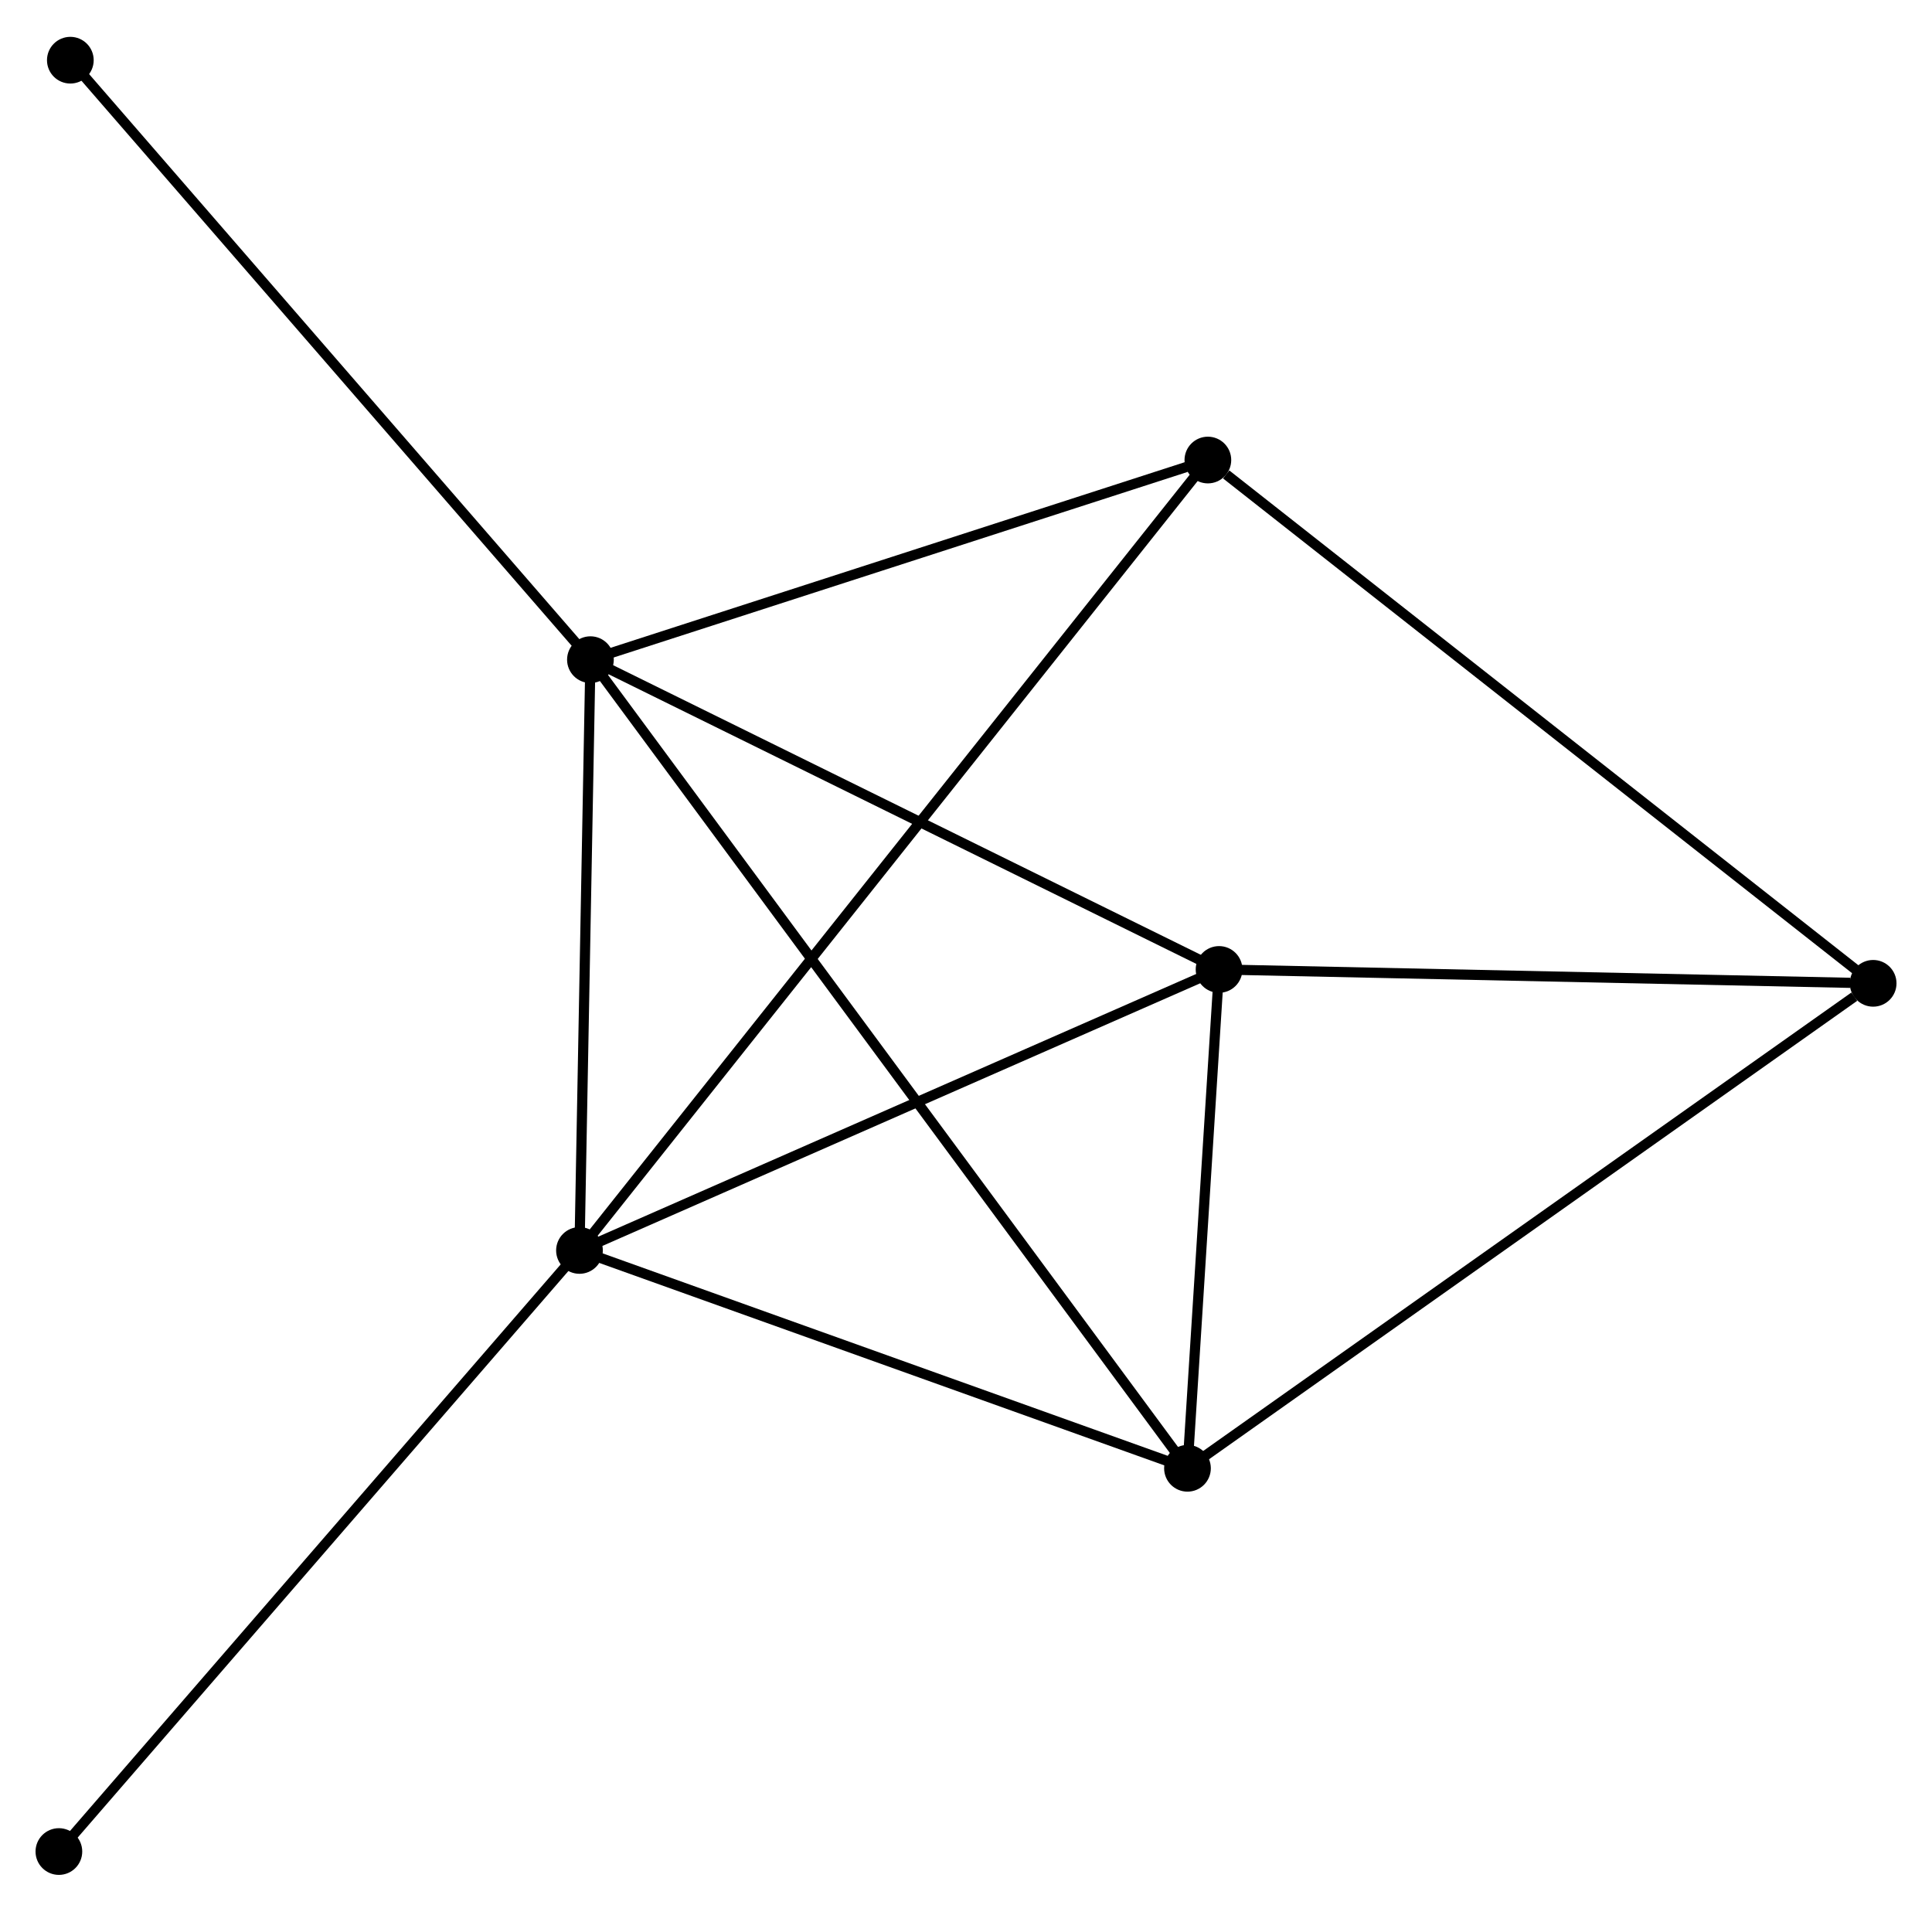 <?xml version="1.0" encoding="UTF-8" standalone="no"?>
<!DOCTYPE svg PUBLIC "-//W3C//DTD SVG 1.1//EN"
 "http://www.w3.org/Graphics/SVG/1.1/DTD/svg11.dtd">
<!-- Generated by graphviz version 2.36.0 (20140111.2315)
 -->
<!-- Title: %3 Pages: 1 -->
<svg width="190pt" height="188pt"
 viewBox="0.00 0.00 190.29 188.03" xmlns="http://www.w3.org/2000/svg" xmlns:xlink="http://www.w3.org/1999/xlink">
<g id="graph0" class="graph" transform="scale(1 1) rotate(0) translate(4 184.028)">
<title>%3</title>
<!-- 0 -->
<g id="node1" class="node"><title>0</title>
<ellipse fill="black" stroke="black" cx="54.154" cy="-119.187" rx="1.8" ry="1.8"/>
</g>
<!-- 1 -->
<g id="node2" class="node"><title>1</title>
<ellipse fill="black" stroke="black" cx="53.075" cy="-61.001" rx="1.8" ry="1.8"/>
</g>
<!-- 0&#45;&#45;1 -->
<g id="edge1" class="edge"><title>0&#45;&#45;1</title>
<path fill="none" stroke="black" d="M54.118,-117.251C53.954,-108.417 53.279,-71.976 53.112,-63.004"/>
</g>
<!-- 2 -->
<g id="node3" class="node"><title>2</title>
<ellipse fill="black" stroke="black" cx="112.959" cy="-39.545" rx="1.8" ry="1.8"/>
</g>
<!-- 0&#45;&#45;2 -->
<g id="edge2" class="edge"><title>0&#45;&#45;2</title>
<path fill="none" stroke="black" d="M55.382,-117.524C63.035,-107.159 104.104,-51.538 111.737,-41.2"/>
</g>
<!-- 3 -->
<g id="node4" class="node"><title>3</title>
<ellipse fill="black" stroke="black" cx="116.07" cy="-88.676" rx="1.8" ry="1.8"/>
</g>
<!-- 0&#45;&#45;3 -->
<g id="edge3" class="edge"><title>0&#45;&#45;3</title>
<path fill="none" stroke="black" d="M55.94,-118.307C64.982,-113.851 105.614,-93.829 114.394,-89.502"/>
</g>
<!-- 5 -->
<g id="node5" class="node"><title>5</title>
<ellipse fill="black" stroke="black" cx="114.968" cy="-138.848" rx="1.8" ry="1.8"/>
</g>
<!-- 0&#45;&#45;5 -->
<g id="edge4" class="edge"><title>0&#45;&#45;5</title>
<path fill="none" stroke="black" d="M55.908,-119.754C64.633,-122.575 103.307,-135.078 112.839,-138.159"/>
</g>
<!-- 6 -->
<g id="node6" class="node"><title>6</title>
<ellipse fill="black" stroke="black" cx="2.928" cy="-178.228" rx="1.8" ry="1.8"/>
</g>
<!-- 0&#45;&#45;6 -->
<g id="edge5" class="edge"><title>0&#45;&#45;6</title>
<path fill="none" stroke="black" d="M52.888,-120.646C45.862,-128.744 11.722,-168.092 4.338,-176.603"/>
</g>
<!-- 1&#45;&#45;2 -->
<g id="edge6" class="edge"><title>1&#45;&#45;2</title>
<path fill="none" stroke="black" d="M54.803,-60.382C63.394,-57.304 101.476,-43.66 110.862,-40.297"/>
</g>
<!-- 1&#45;&#45;3 -->
<g id="edge7" class="edge"><title>1&#45;&#45;3</title>
<path fill="none" stroke="black" d="M54.893,-61.799C64.092,-65.841 105.432,-84.002 114.365,-87.927"/>
</g>
<!-- 1&#45;&#45;5 -->
<g id="edge8" class="edge"><title>1&#45;&#45;5</title>
<path fill="none" stroke="black" d="M54.368,-62.627C62.423,-72.758 105.648,-127.126 113.682,-137.231"/>
</g>
<!-- 7 -->
<g id="node7" class="node"><title>7</title>
<ellipse fill="black" stroke="black" cx="1.8" cy="-1.8" rx="1.8" ry="1.8"/>
</g>
<!-- 1&#45;&#45;7 -->
<g id="edge9" class="edge"><title>1&#45;&#45;7</title>
<path fill="none" stroke="black" d="M51.808,-59.537C44.776,-51.418 10.603,-11.963 3.211,-3.43"/>
</g>
<!-- 2&#45;&#45;3 -->
<g id="edge10" class="edge"><title>2&#45;&#45;3</title>
<path fill="none" stroke="black" d="M113.092,-41.657C113.604,-49.738 115.436,-78.654 115.941,-86.627"/>
</g>
<!-- 4 -->
<g id="node8" class="node"><title>4</title>
<ellipse fill="black" stroke="black" cx="180.494" cy="-87.31" rx="1.8" ry="1.8"/>
</g>
<!-- 2&#45;&#45;4 -->
<g id="edge11" class="edge"><title>2&#45;&#45;4</title>
<path fill="none" stroke="black" d="M114.628,-40.726C123.89,-47.277 168.9,-79.11 178.635,-85.995"/>
</g>
<!-- 3&#45;&#45;4 -->
<g id="edge12" class="edge"><title>3&#45;&#45;4</title>
<path fill="none" stroke="black" d="M117.929,-88.636C127.172,-88.441 168.141,-87.572 178.239,-87.358"/>
</g>
<!-- 4&#45;&#45;5 -->
<g id="edge13" class="edge"><title>4&#45;&#45;5</title>
<path fill="none" stroke="black" d="M178.875,-88.584C169.888,-95.652 126.217,-130 116.771,-137.429"/>
</g>
</g>
</svg>
